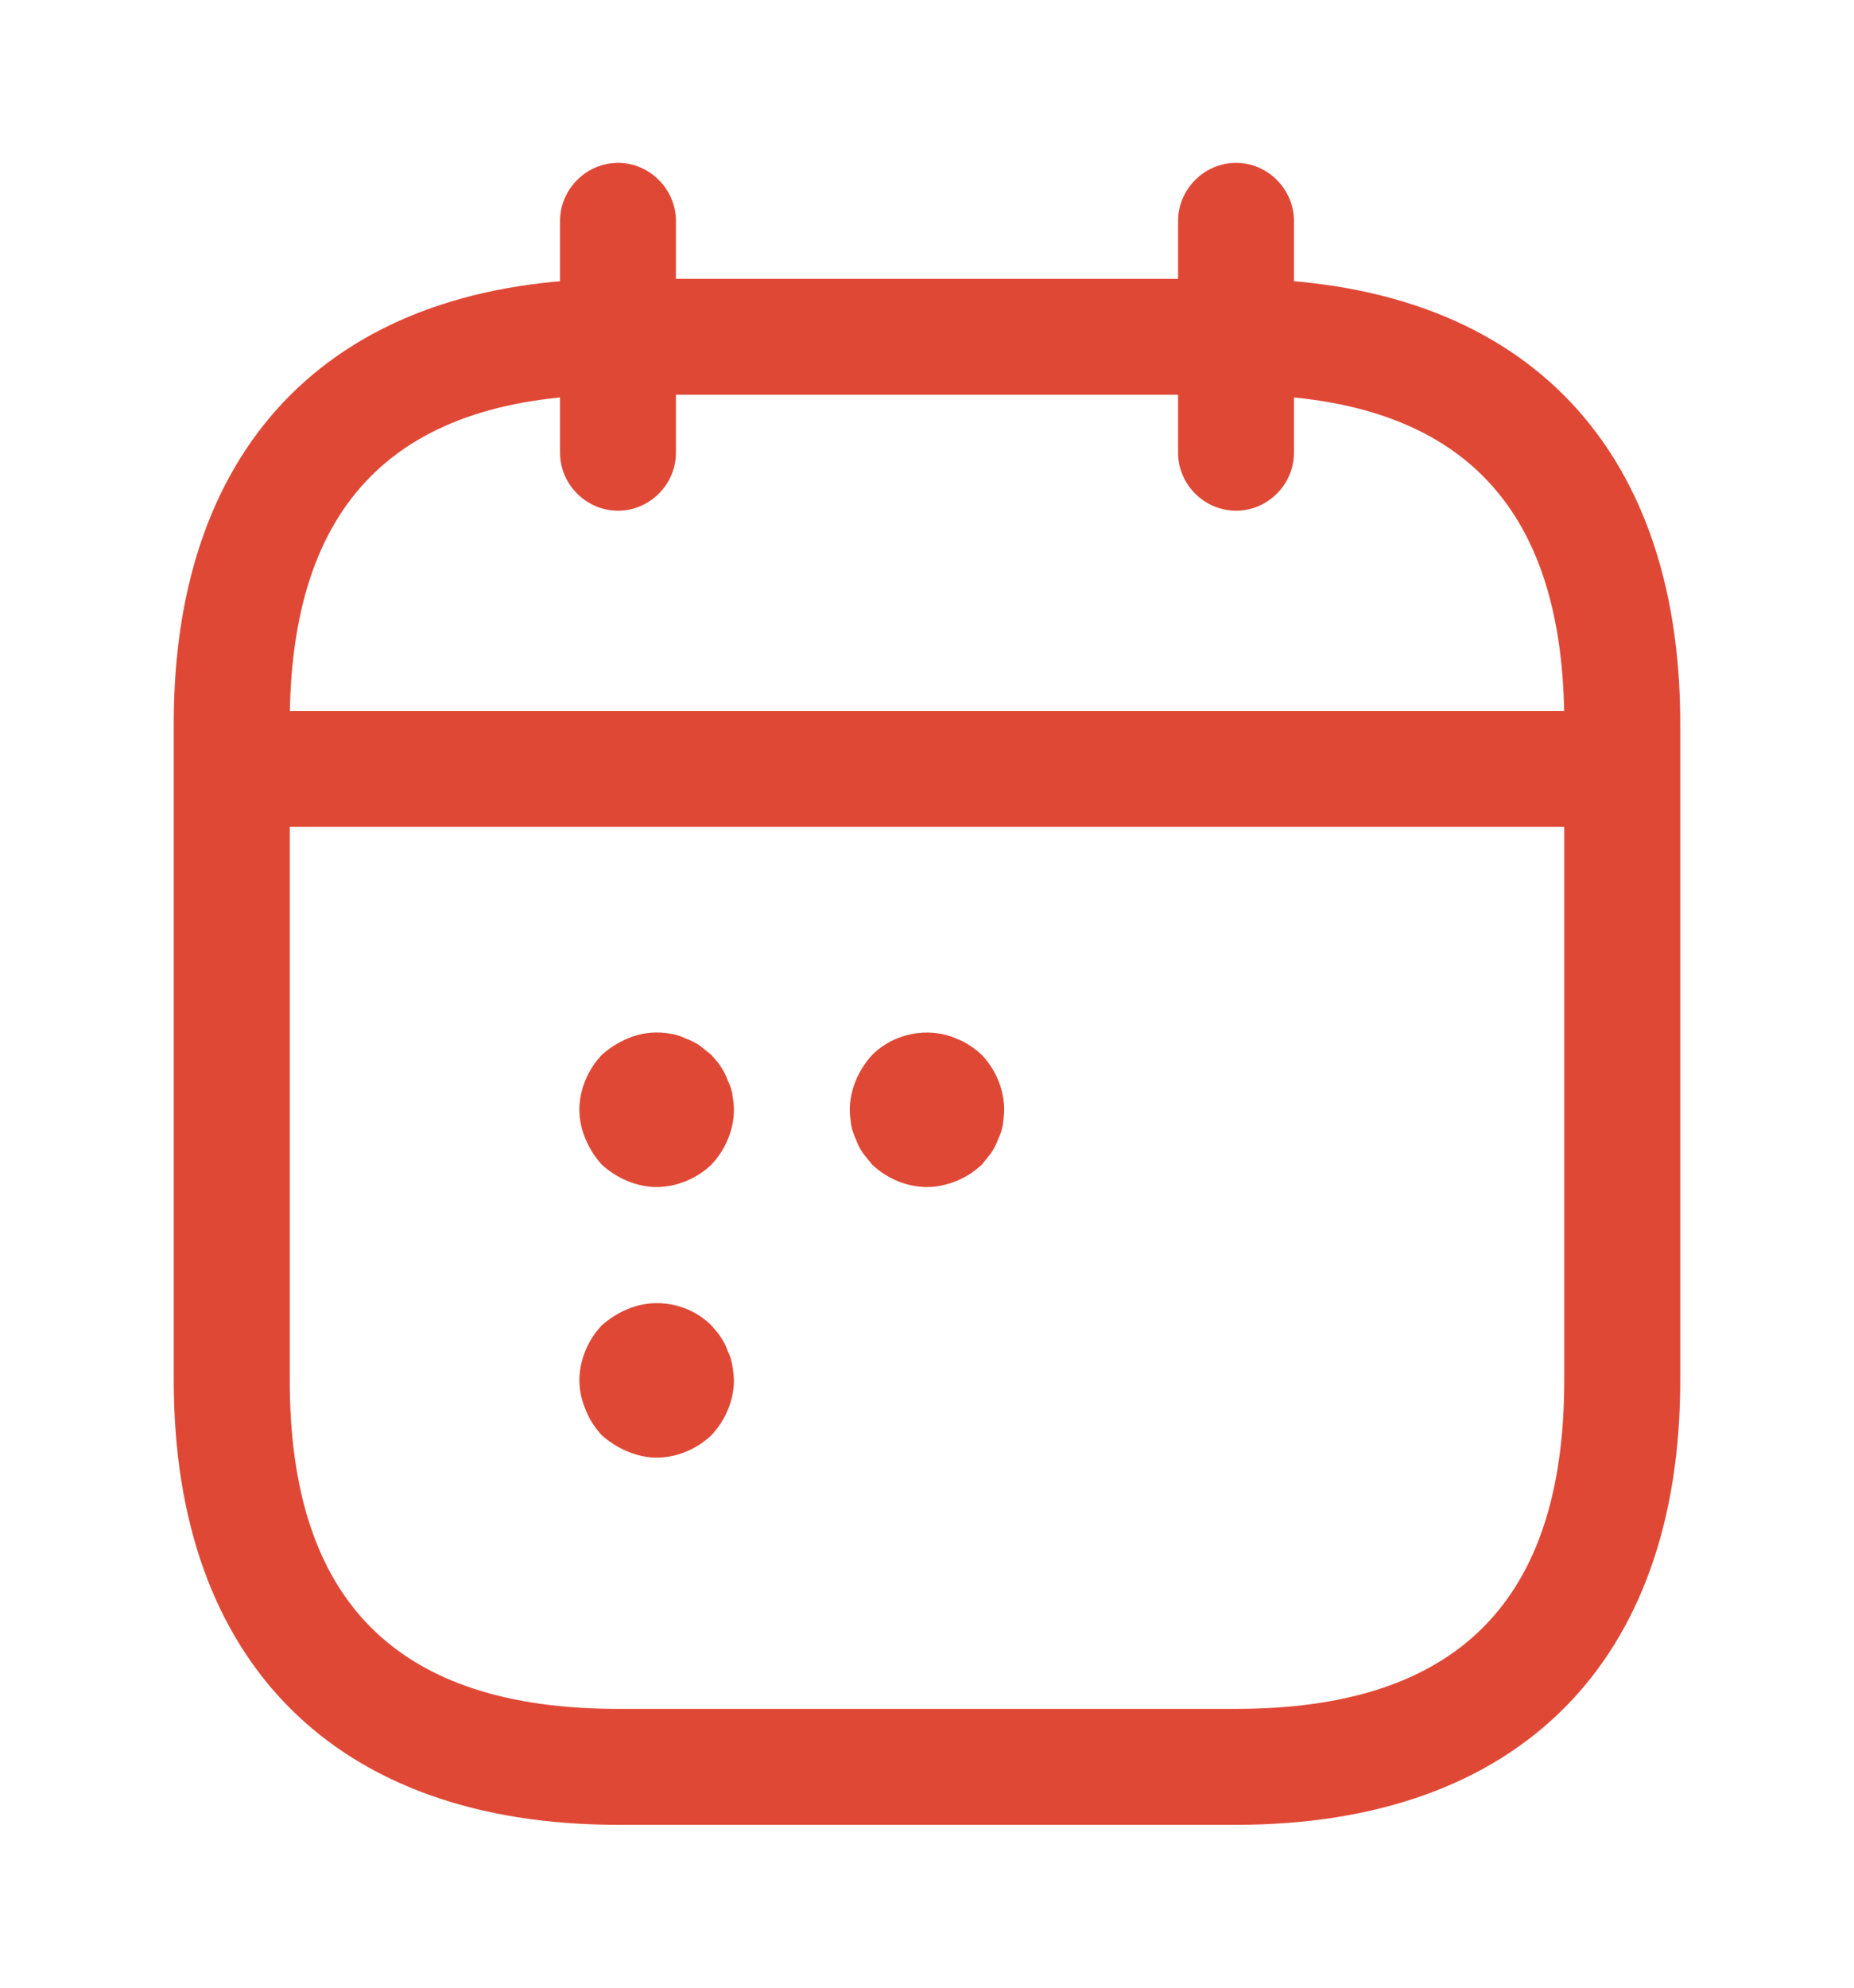 <svg width="14" height="15" viewBox="0 0 14 15" fill="none" xmlns="http://www.w3.org/2000/svg">
<path d="M4.667 3.854C4.427 3.854 4.229 3.656 4.229 3.417V1.667C4.229 1.428 4.427 1.229 4.667 1.229C4.906 1.229 5.104 1.428 5.104 1.667V3.417C5.104 3.656 4.906 3.854 4.667 3.854Z" fill="#E04836"/>
<path d="M9.334 3.854C9.094 3.854 8.896 3.656 8.896 3.417V1.667C8.896 1.428 9.094 1.229 9.334 1.229C9.573 1.229 9.771 1.428 9.771 1.667V3.417C9.771 3.656 9.573 3.854 9.334 3.854Z" fill="#E04836"/>
<path d="M11.958 6.24H2.042C1.802 6.24 1.604 6.042 1.604 5.802C1.604 5.563 1.802 5.365 2.042 5.365H11.958C12.197 5.365 12.396 5.563 12.396 5.802C12.396 6.042 12.197 6.24 11.958 6.24Z" fill="#E04836"/>
<path d="M9.333 13.771H4.667C2.538 13.771 1.312 12.546 1.312 10.417V5.458C1.312 3.329 2.538 2.104 4.667 2.104H9.333C11.463 2.104 12.688 3.329 12.688 5.458V10.417C12.688 12.546 11.463 13.771 9.333 13.771ZM4.667 2.979C2.998 2.979 2.188 3.79 2.188 5.458V10.417C2.188 12.085 2.998 12.896 4.667 12.896H9.333C11.002 12.896 11.812 12.085 11.812 10.417V5.458C11.812 3.79 11.002 2.979 9.333 2.979H4.667Z" fill="#E04836"/>
<path d="M4.958 8.958C4.883 8.958 4.807 8.941 4.737 8.912C4.667 8.883 4.603 8.842 4.544 8.789C4.492 8.731 4.451 8.667 4.422 8.597C4.392 8.527 4.375 8.451 4.375 8.375C4.375 8.223 4.439 8.072 4.544 7.961C4.603 7.908 4.667 7.868 4.737 7.838C4.842 7.792 4.958 7.78 5.075 7.803C5.11 7.809 5.145 7.821 5.18 7.838C5.215 7.85 5.25 7.868 5.285 7.891C5.314 7.914 5.343 7.938 5.372 7.961C5.396 7.99 5.425 8.019 5.442 8.048C5.466 8.083 5.483 8.118 5.495 8.153C5.513 8.188 5.524 8.223 5.53 8.258C5.536 8.299 5.542 8.334 5.542 8.375C5.542 8.527 5.477 8.678 5.372 8.789C5.262 8.894 5.11 8.958 4.958 8.958Z" fill="#E04836"/>
<path d="M7 8.958C6.848 8.958 6.697 8.894 6.586 8.789C6.562 8.76 6.539 8.731 6.516 8.702C6.492 8.667 6.475 8.632 6.463 8.597C6.446 8.562 6.434 8.527 6.428 8.492C6.422 8.451 6.417 8.416 6.417 8.375C6.417 8.299 6.434 8.223 6.463 8.153C6.492 8.083 6.533 8.019 6.586 7.961C6.749 7.797 7.012 7.745 7.222 7.838C7.297 7.867 7.356 7.908 7.414 7.961C7.519 8.072 7.583 8.223 7.583 8.375C7.583 8.416 7.577 8.451 7.572 8.492C7.566 8.527 7.554 8.562 7.537 8.597C7.525 8.632 7.507 8.667 7.484 8.702C7.461 8.731 7.437 8.76 7.414 8.789C7.356 8.842 7.297 8.882 7.222 8.912C7.152 8.941 7.076 8.958 7 8.958Z" fill="#E04836"/>
<path d="M4.958 11C4.883 11 4.807 10.982 4.737 10.953C4.667 10.924 4.603 10.883 4.544 10.831C4.492 10.773 4.451 10.714 4.422 10.638C4.392 10.568 4.375 10.492 4.375 10.417C4.375 10.265 4.439 10.113 4.544 10.002C4.603 9.95 4.667 9.909 4.737 9.88C4.952 9.787 5.209 9.839 5.372 10.002C5.396 10.032 5.425 10.061 5.442 10.09C5.466 10.125 5.483 10.16 5.495 10.195C5.513 10.23 5.524 10.265 5.53 10.306C5.536 10.341 5.542 10.382 5.542 10.417C5.542 10.568 5.477 10.72 5.372 10.831C5.262 10.936 5.11 11 4.958 11Z" fill="#E04836"/>
</svg>
